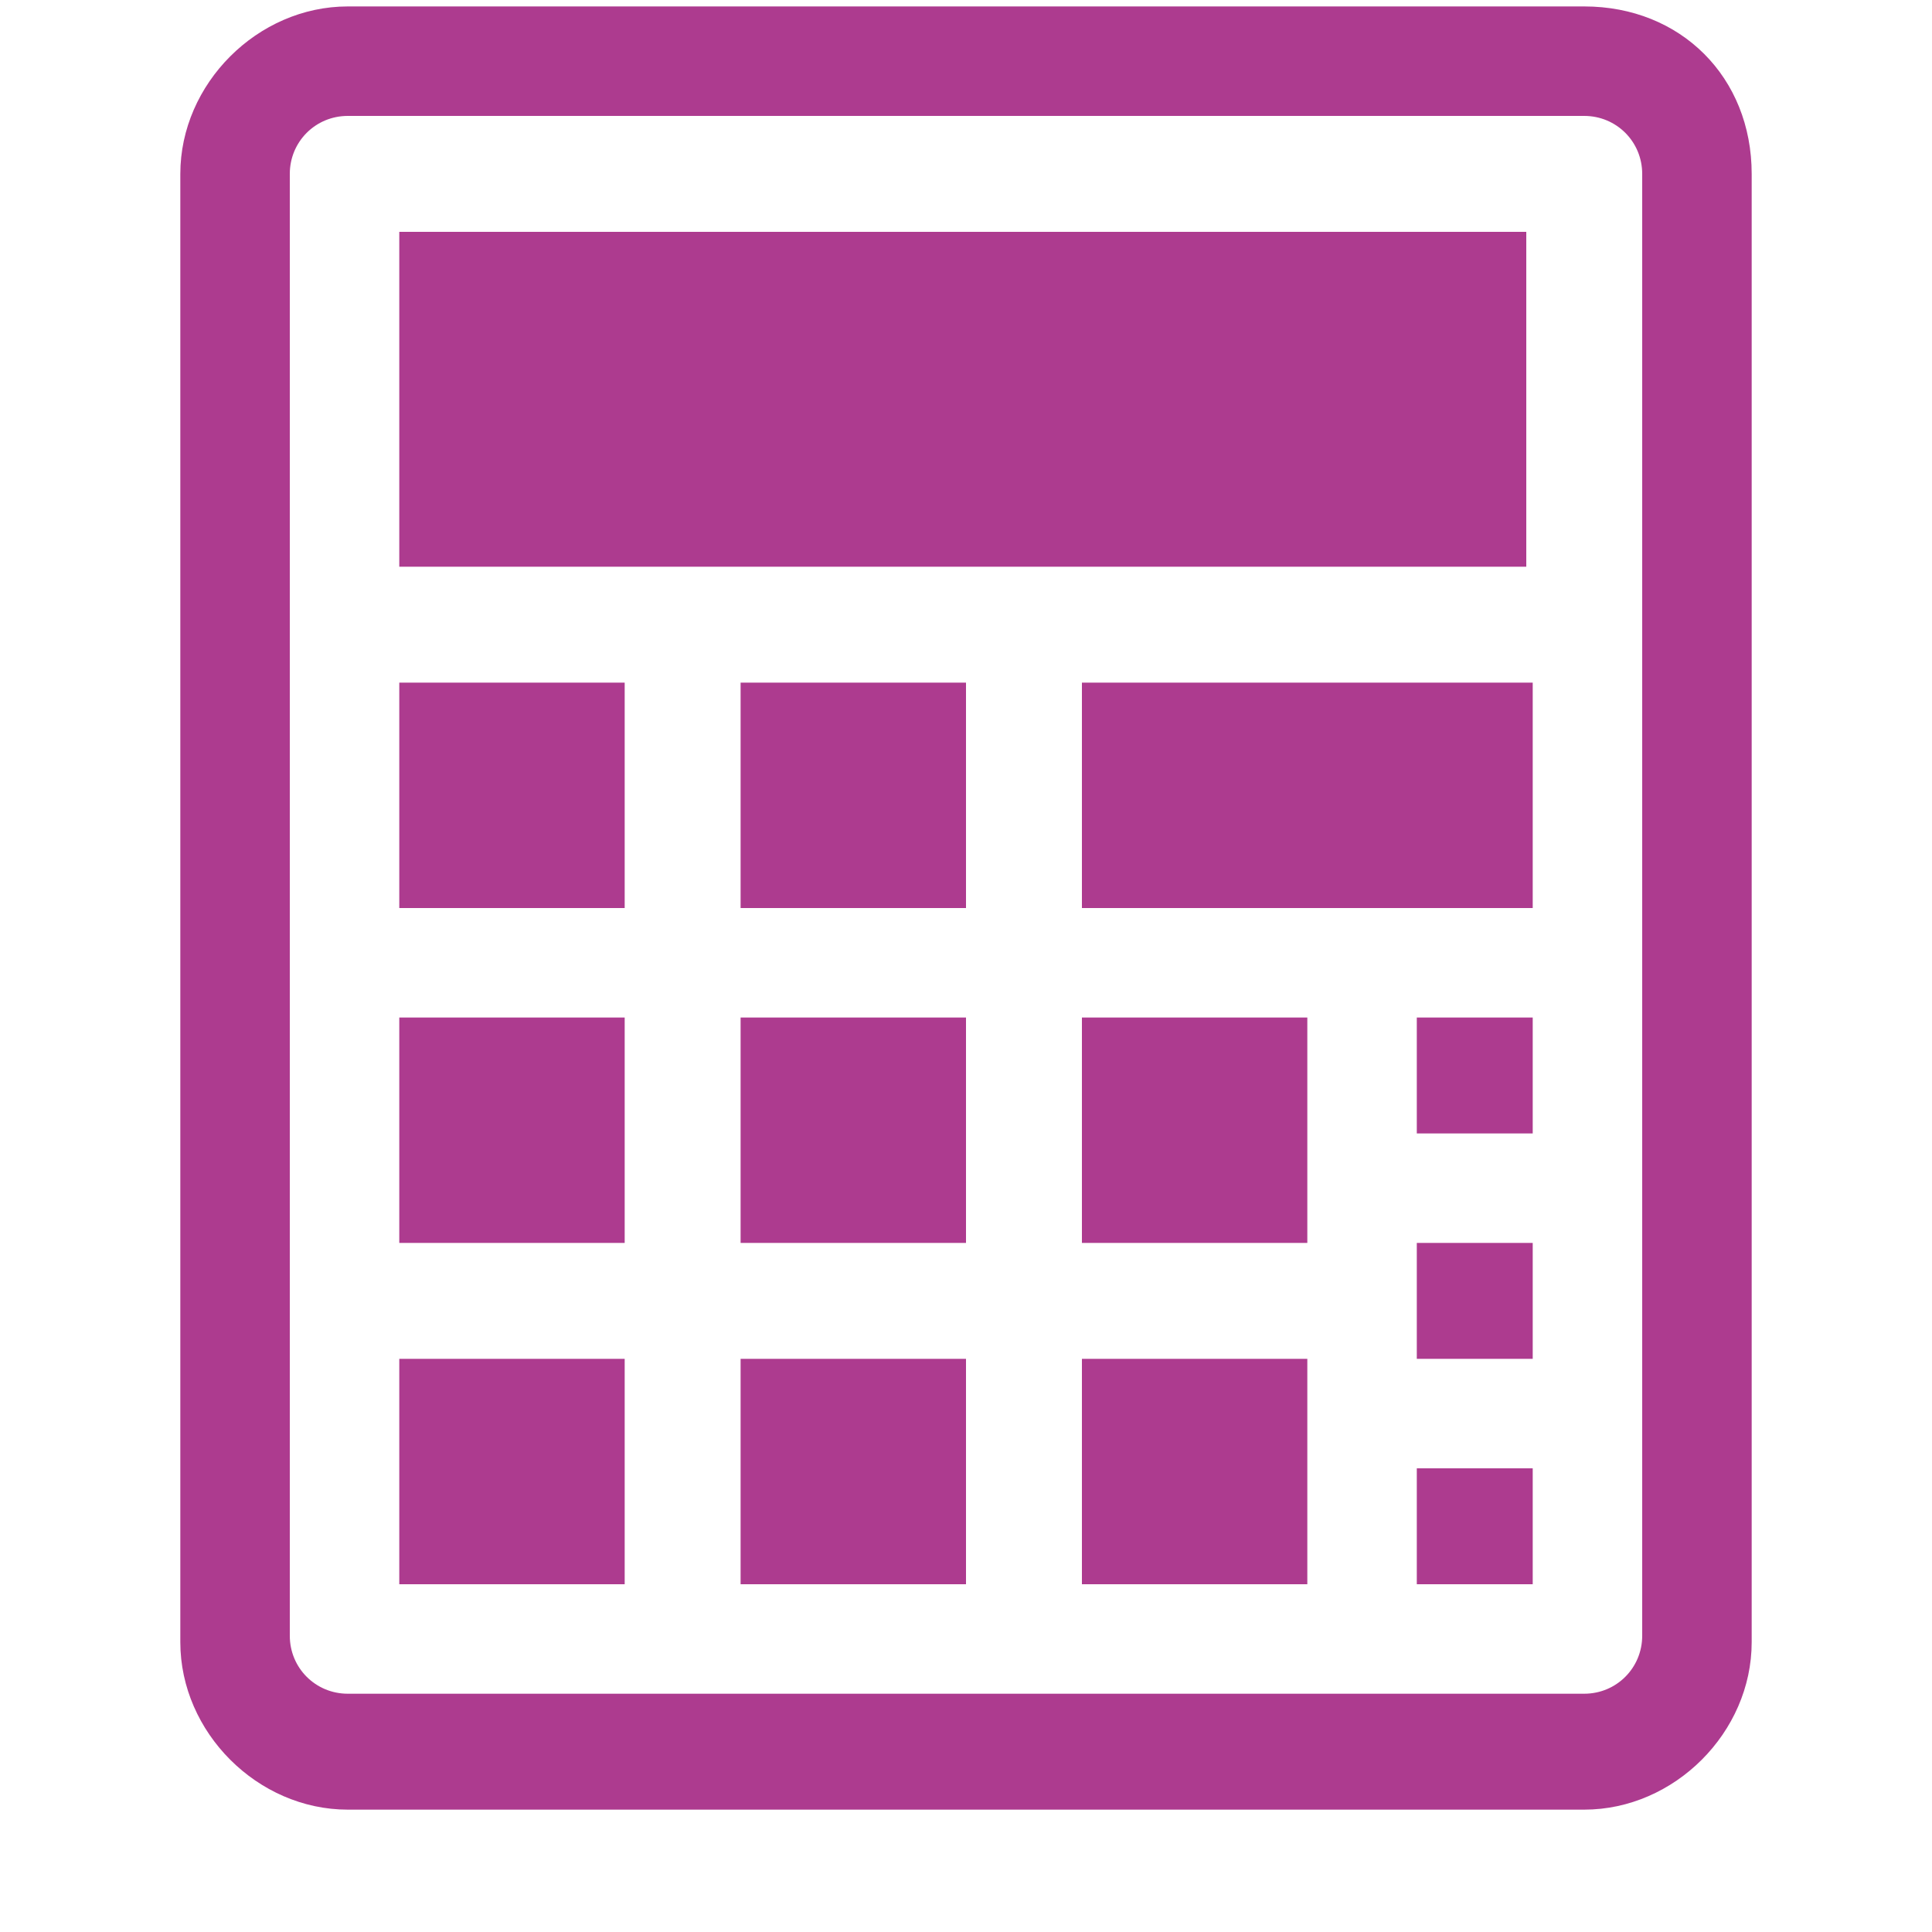 <?xml version="1.0" encoding="utf-8"?>
<!-- Generator: Adobe Illustrator 18.1.1, SVG Export Plug-In . SVG Version: 6.00 Build 0)  -->
<svg version="1.1" id="Layer_1" xmlns="http://www.w3.org/2000/svg" xmlns:xlink="http://www.w3.org/1999/xlink" x="0px" y="0px"
	 viewBox="0 0 30 30" enable-background="new 0 0 30 30" xml:space="preserve">
<g>
	<path fill="#AD3B8F" d="M24.6,0.1H5.4c-1.4,0-2.6,1.2-2.6,2.6v22.8c0,1.4,1.2,2.6,2.6,2.6h19.2c1.4,0,2.6-1.2,2.6-2.6V2.7
		C27.2,1.2,26.1,0.1,24.6,0.1z M25.5,25.4c0,0.5-0.4,0.9-0.9,0.9H5.4c-0.5,0-0.9-0.4-0.9-0.9V2.7c0-0.5,0.4-0.9,0.9-0.9h19.2
		c0.5,0,0.9,0.4,0.9,0.9V25.4z"/>
	<rect x="6.2" y="3.6" fill="#AD3B8F" width="17.5" height="5.2"/>
	<rect x="6.2" y="10.6" fill="#AD3B8F" width="3.5" height="3.5"/>
	<rect x="6.2" y="15.8" fill="#AD3B8F" width="3.5" height="3.5"/>
	<rect x="6.2" y="21.1" fill="#AD3B8F" width="3.5" height="3.5"/>
	<rect x="11.5" y="10.6" fill="#AD3B8F" width="3.5" height="3.5"/>
	<rect x="11.5" y="15.8" fill="#AD3B8F" width="3.5" height="3.5"/>
	<rect x="11.5" y="21.1" fill="#AD3B8F" width="3.5" height="3.5"/>
	<rect x="16.8" y="10.6" fill="#AD3B8F" width="7" height="3.5"/>
	<rect x="16.8" y="15.8" fill="#AD3B8F" width="3.5" height="3.5"/>
	<rect x="16.8" y="21.1" fill="#AD3B8F" width="3.5" height="3.5"/>
	<rect x="22" y="15.8" fill="#AD3B8F" width="1.8" height="1.8"/>
	<rect x="22" y="19.3" fill="#AD3B8F" width="1.8" height="1.8"/>
	<rect x="22" y="22.8" fill="#AD3B8F" width="1.8" height="1.8"/>
</g>
</svg>

